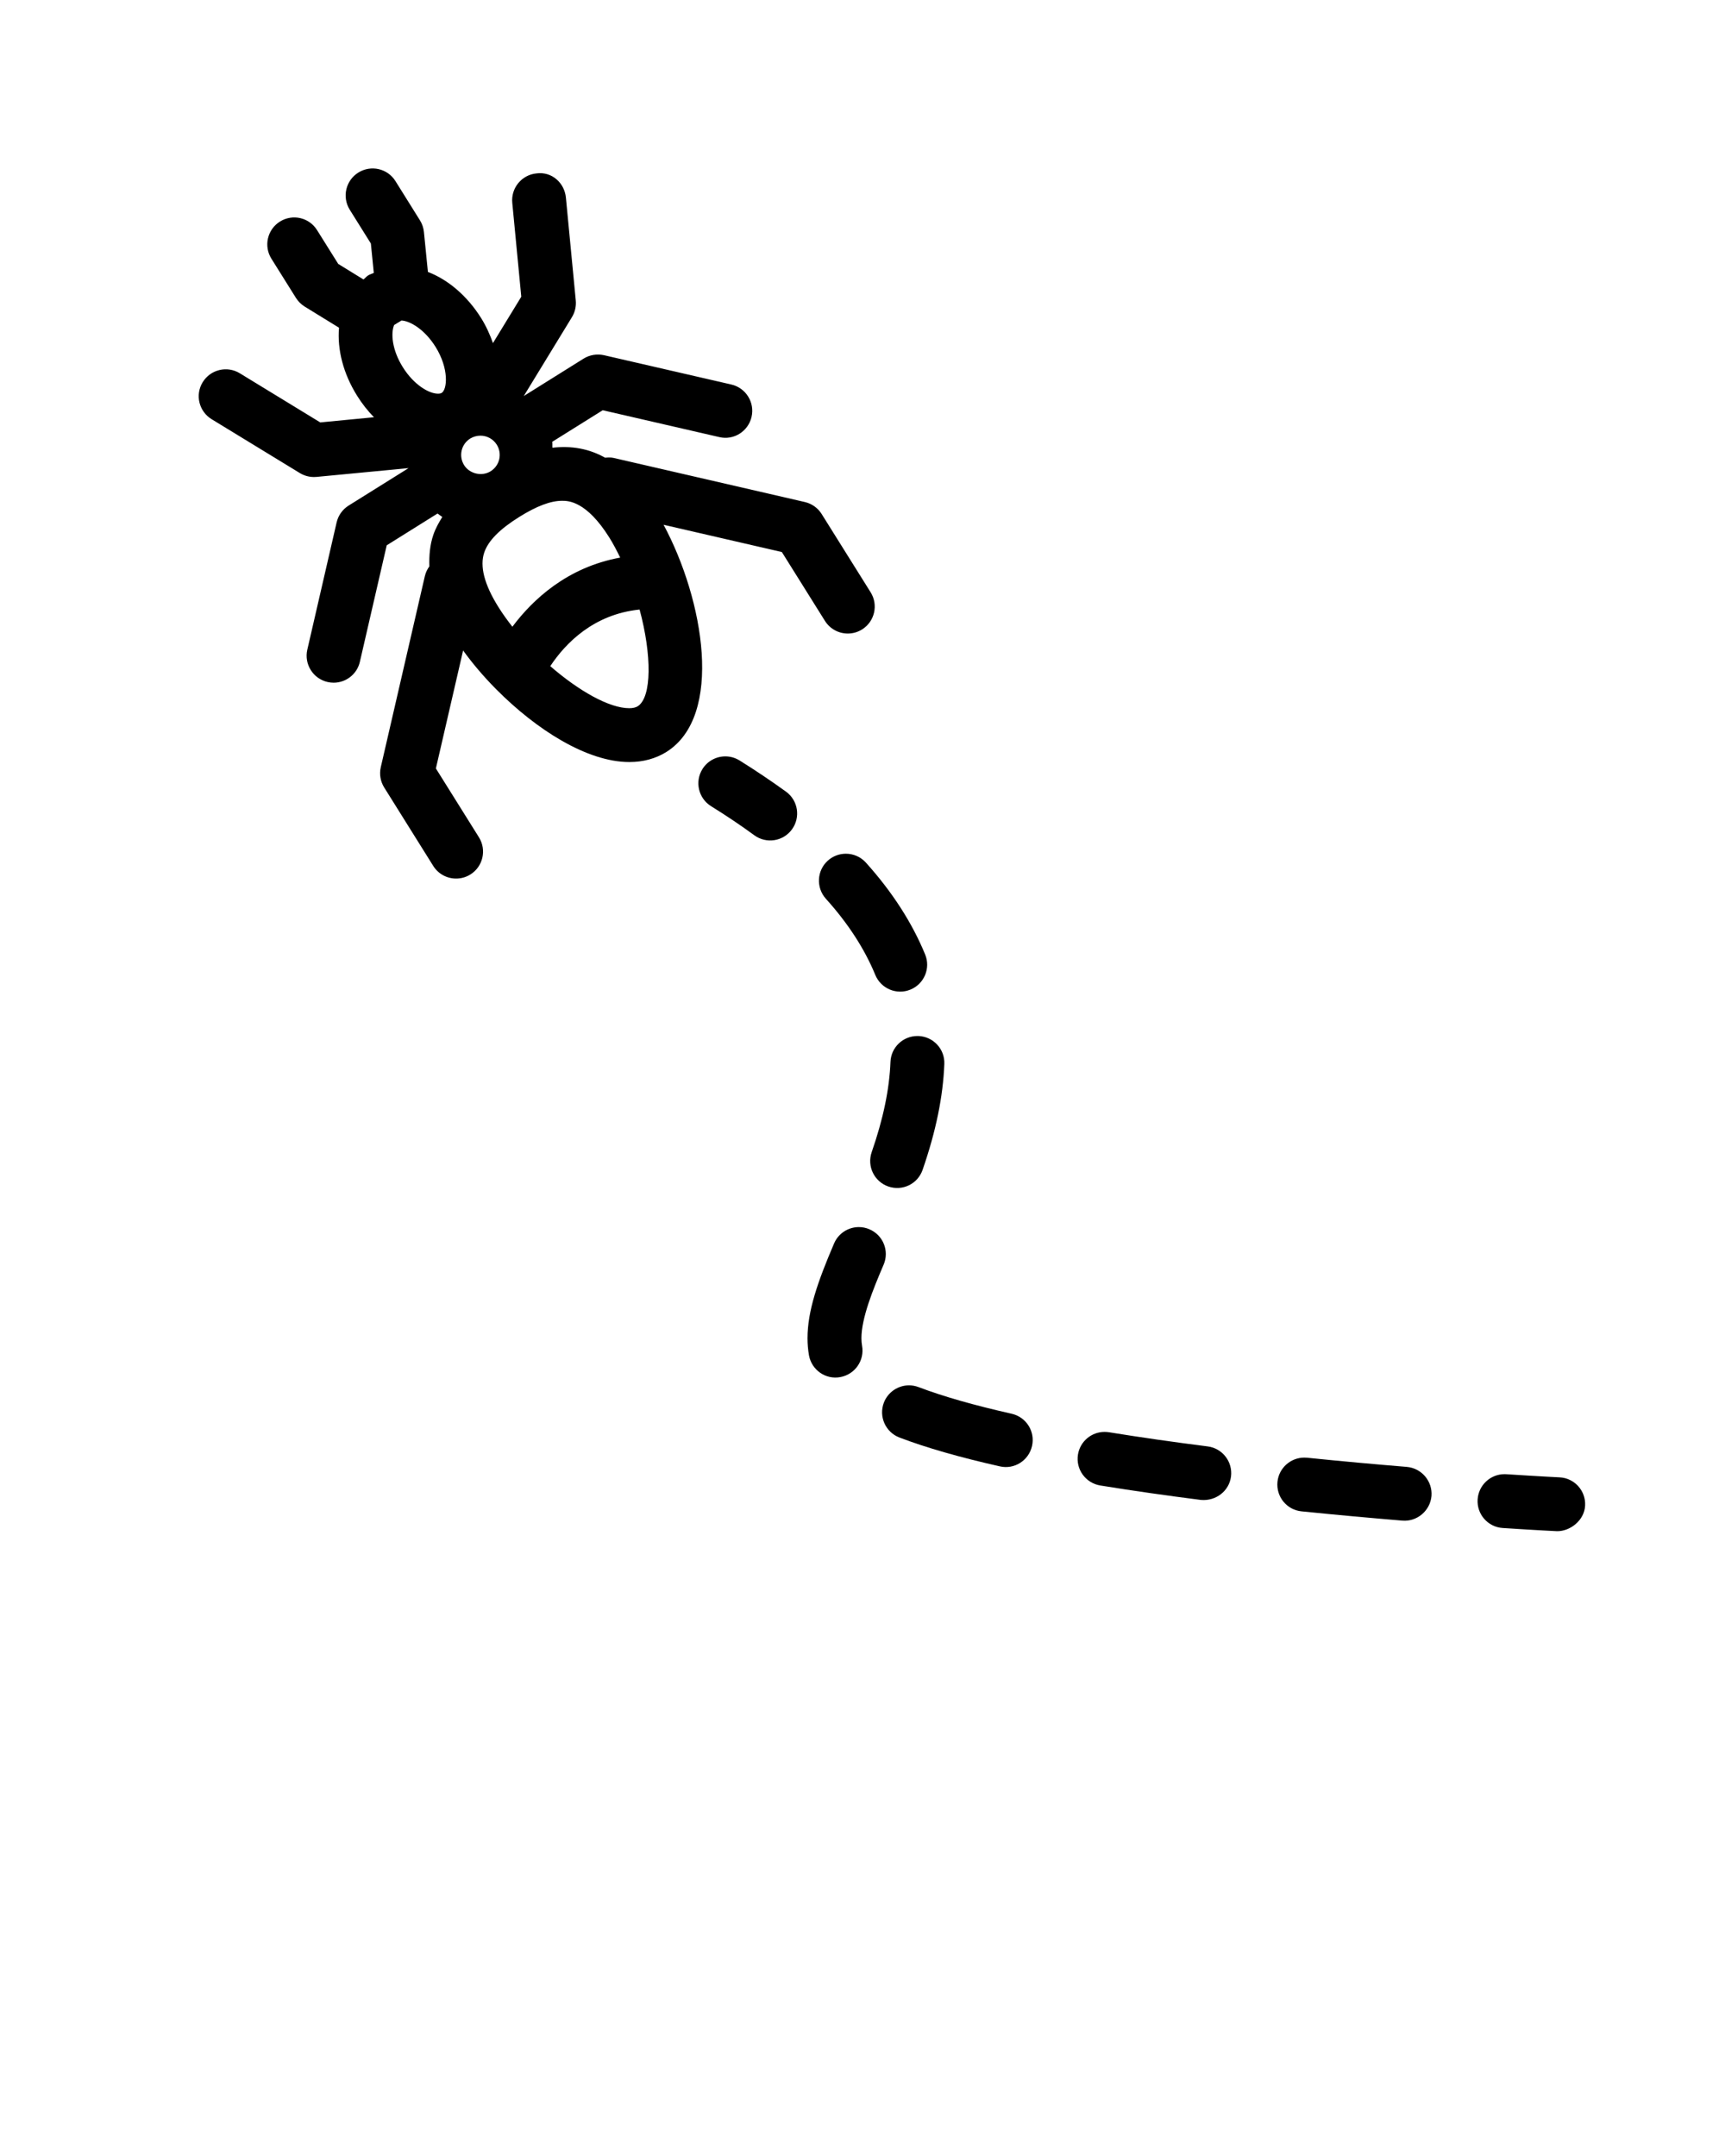 <?xml version="1.0" encoding="UTF-8"?>
<!-- Generated by Pixelmator Pro 3.4.3 -->
<svg width="32" height="40" viewBox="0 0 32 40" xmlns="http://www.w3.org/2000/svg">
    <g id="Group">
        <g id="g1">
            <path id="Path" fill="#000000" stroke="none" d="M 12.31 9.736 L 14.504 10.242 L 15.303 11.519 C 15.398 11.671 15.561 11.754 15.727 11.754 C 15.817 11.754 15.909 11.73 15.992 11.678 C 16.226 11.532 16.297 11.223 16.151 10.989 L 15.242 9.536 C 15.172 9.424 15.06 9.344 14.93 9.314 L 11.387 8.497 C 11.333 8.484 11.279 8.487 11.226 8.492 C 10.927 8.324 10.601 8.266 10.248 8.307 C 10.244 8.27 10.25 8.233 10.244 8.197 L 11.181 7.611 L 13.342 8.109 C 13.61 8.174 13.88 8.004 13.942 7.734 C 14.004 7.465 13.836 7.196 13.567 7.134 L 11.204 6.59 C 11.075 6.562 10.94 6.583 10.827 6.653 L 9.716 7.348 L 10.61 5.884 C 10.666 5.792 10.691 5.683 10.681 5.575 L 10.498 3.667 C 10.472 3.393 10.237 3.179 9.953 3.217 C 9.678 3.243 9.477 3.488 9.503 3.762 L 9.67 5.505 L 9.145 6.365 C 9.089 6.21 9.021 6.055 8.927 5.904 C 8.667 5.488 8.311 5.188 7.938 5.045 L 7.864 4.303 C 7.856 4.226 7.831 4.152 7.79 4.087 L 7.336 3.36 C 7.19 3.126 6.882 3.055 6.647 3.202 C 6.413 3.348 6.342 3.656 6.488 3.891 L 6.88 4.518 L 6.934 5.063 C 6.9 5.08 6.862 5.089 6.829 5.11 C 6.796 5.13 6.773 5.161 6.743 5.185 L 6.275 4.897 L 5.882 4.27 C 5.736 4.035 5.428 3.963 5.193 4.111 C 4.959 4.257 4.888 4.566 5.035 4.8 L 5.49 5.527 C 5.531 5.592 5.586 5.647 5.652 5.688 L 6.289 6.08 C 6.254 6.484 6.367 6.931 6.625 7.343 C 6.717 7.491 6.823 7.624 6.937 7.741 L 5.941 7.837 L 4.448 6.925 C 4.212 6.781 3.905 6.855 3.76 7.091 C 3.615 7.327 3.691 7.634 3.927 7.778 L 5.563 8.777 C 5.642 8.825 5.732 8.85 5.824 8.85 C 5.84 8.85 5.856 8.849 5.872 8.848 L 7.579 8.685 L 6.467 9.38 C 6.355 9.45 6.275 9.562 6.245 9.691 L 5.701 12.053 C 5.639 12.322 5.807 12.591 6.076 12.653 C 6.114 12.662 6.152 12.666 6.189 12.666 C 6.417 12.666 6.623 12.51 6.676 12.278 L 7.174 10.117 L 8.117 9.527 C 8.146 9.548 8.174 9.572 8.205 9.591 C 8.141 9.695 8.08 9.801 8.039 9.922 C 7.975 10.108 7.959 10.306 7.965 10.508 C 7.926 10.561 7.897 10.622 7.881 10.69 L 7.064 14.233 C 7.034 14.362 7.057 14.498 7.127 14.61 L 8.036 16.064 C 8.131 16.217 8.294 16.3 8.461 16.3 C 8.551 16.3 8.643 16.276 8.726 16.224 C 8.96 16.078 9.031 15.769 8.885 15.535 L 8.086 14.257 L 8.591 12.068 C 8.766 12.31 8.968 12.548 9.193 12.776 C 9.198 12.782 9.205 12.787 9.21 12.793 C 9.95 13.538 10.892 14.138 11.674 14.138 C 11.931 14.138 12.163 14.075 12.362 13.951 C 13.43 13.281 13.056 11.125 12.31 9.736 Z M 8.609 8.629 C 8.559 8.548 8.543 8.453 8.564 8.359 C 8.585 8.266 8.642 8.187 8.723 8.136 C 8.78 8.102 8.845 8.083 8.912 8.083 C 9.037 8.083 9.15 8.146 9.216 8.251 C 9.266 8.332 9.282 8.427 9.261 8.521 C 9.239 8.613 9.183 8.692 9.102 8.743 C 8.939 8.845 8.71 8.791 8.609 8.629 Z M 8.193 7.29 C 8.187 7.293 8.169 7.304 8.126 7.304 C 7.954 7.304 7.675 7.136 7.473 6.813 C 7.271 6.491 7.248 6.182 7.311 6.031 C 7.314 6.025 7.444 5.952 7.447 5.946 C 7.61 5.955 7.877 6.112 8.079 6.434 C 8.333 6.841 8.297 7.225 8.193 7.29 Z M 8.984 10.248 C 9.058 10.032 9.27 9.817 9.632 9.591 C 9.955 9.389 10.215 9.291 10.427 9.291 C 10.538 9.291 10.877 9.291 11.306 9.977 C 11.379 10.094 11.443 10.219 11.505 10.345 C 10.522 10.524 9.882 11.124 9.505 11.628 C 9.411 11.508 9.323 11.386 9.247 11.264 C 8.984 10.845 8.896 10.503 8.984 10.248 Z M 11.829 13.104 C 11.792 13.127 11.739 13.139 11.672 13.139 C 11.3 13.139 10.733 12.815 10.208 12.359 C 10.49 11.933 11.014 11.395 11.865 11.309 C 12.093 12.153 12.093 12.938 11.829 13.104 Z"/>
            <path id="path1" fill="#000000" stroke="none" d="M 28.931 27.409 C 28.929 27.409 28.559 27.391 27.943 27.351 C 27.932 27.351 27.921 27.35 27.91 27.35 C 27.648 27.35 27.429 27.553 27.411 27.818 C 27.393 28.094 27.602 28.332 27.878 28.349 C 28.505 28.39 28.882 28.408 28.882 28.408 C 29.126 28.412 29.392 28.208 29.405 27.932 C 29.419 27.657 29.207 27.422 28.931 27.409 Z"/>
            <path id="path2" fill="#000000" stroke="none" d="M 17.018 19.221 C 16.751 19.221 16.529 19.432 16.519 19.701 C 16.499 20.209 16.385 20.758 16.17 21.377 C 16.08 21.638 16.218 21.922 16.479 22.013 C 16.742 22.103 17.024 21.966 17.115 21.704 C 17.362 20.99 17.494 20.348 17.518 19.74 C 17.529 19.464 17.314 19.232 17.038 19.221 C 17.031 19.221 17.025 19.221 17.018 19.221 Z"/>
            <path id="path3" fill="#000000" stroke="none" d="M 15.692 15.839 C 15.572 15.839 15.453 15.881 15.357 15.967 C 15.152 16.152 15.136 16.468 15.32 16.674 C 15.731 17.129 16.039 17.605 16.237 18.087 C 16.342 18.343 16.634 18.465 16.889 18.36 C 17.145 18.255 17.267 17.963 17.162 17.708 C 16.92 17.119 16.551 16.546 16.063 16.004 C 15.965 15.895 15.829 15.839 15.692 15.839 Z"/>
            <path id="path4" fill="#000000" stroke="none" d="M 22.403 26.835 C 21.787 26.757 21.169 26.669 20.571 26.572 C 20.544 26.568 20.517 26.566 20.49 26.566 C 20.249 26.566 20.037 26.74 19.997 26.986 C 19.953 27.259 20.138 27.515 20.411 27.56 C 21.02 27.659 21.649 27.748 22.277 27.828 C 22.551 27.853 22.8 27.668 22.836 27.395 C 22.871 27.12 22.677 26.87 22.403 26.835 Z"/>
            <path id="path5" fill="#000000" stroke="none" d="M 18.767 26.229 C 18.07 26.072 17.489 25.906 17.041 25.735 C 16.982 25.713 16.922 25.702 16.863 25.702 C 16.662 25.702 16.472 25.825 16.396 26.024 C 16.298 26.282 16.427 26.571 16.685 26.67 C 17.177 26.858 17.804 27.038 18.547 27.205 C 18.817 27.268 19.084 27.097 19.145 26.827 C 19.206 26.557 19.037 26.29 18.767 26.229 Z"/>
            <path id="path6" fill="#000000" stroke="none" d="M 26.096 27.215 C 25.526 27.168 24.9 27.112 24.246 27.045 C 24.228 27.044 24.211 27.043 24.195 27.043 C 23.942 27.043 23.724 27.235 23.698 27.492 C 23.67 27.767 23.87 28.013 24.145 28.04 C 24.806 28.107 25.439 28.164 26.015 28.212 C 26.286 28.235 26.531 28.03 26.555 27.754 C 26.576 27.48 26.371 27.238 26.096 27.215 Z"/>
            <path id="path7" fill="#000000" stroke="none" d="M 16.392 23.463 C 16.501 23.209 16.383 22.915 16.129 22.807 C 16.065 22.779 15.998 22.766 15.932 22.766 C 15.738 22.766 15.554 22.88 15.473 23.069 C 15.169 23.779 14.98 24.321 14.98 24.828 C 14.98 24.938 14.989 25.043 15.007 25.145 C 15.056 25.417 15.316 25.6 15.588 25.549 C 15.86 25.5 16.041 25.24 15.992 24.968 C 15.984 24.923 15.98 24.876 15.98 24.828 C 15.98 24.456 16.192 23.928 16.392 23.463 Z"/>
            <path id="path8" fill="#000000" stroke="none" d="M 13.72 14.109 C 13.637 14.058 13.546 14.033 13.456 14.033 C 13.289 14.033 13.126 14.116 13.031 14.268 C 12.885 14.502 12.956 14.811 13.191 14.957 C 13.48 15.137 13.747 15.316 13.992 15.496 C 14.216 15.66 14.528 15.611 14.691 15.388 C 14.854 15.165 14.806 14.852 14.583 14.689 C 14.317 14.497 14.031 14.303 13.72 14.109 Z"/>
        </g>
    </g>
</svg>
